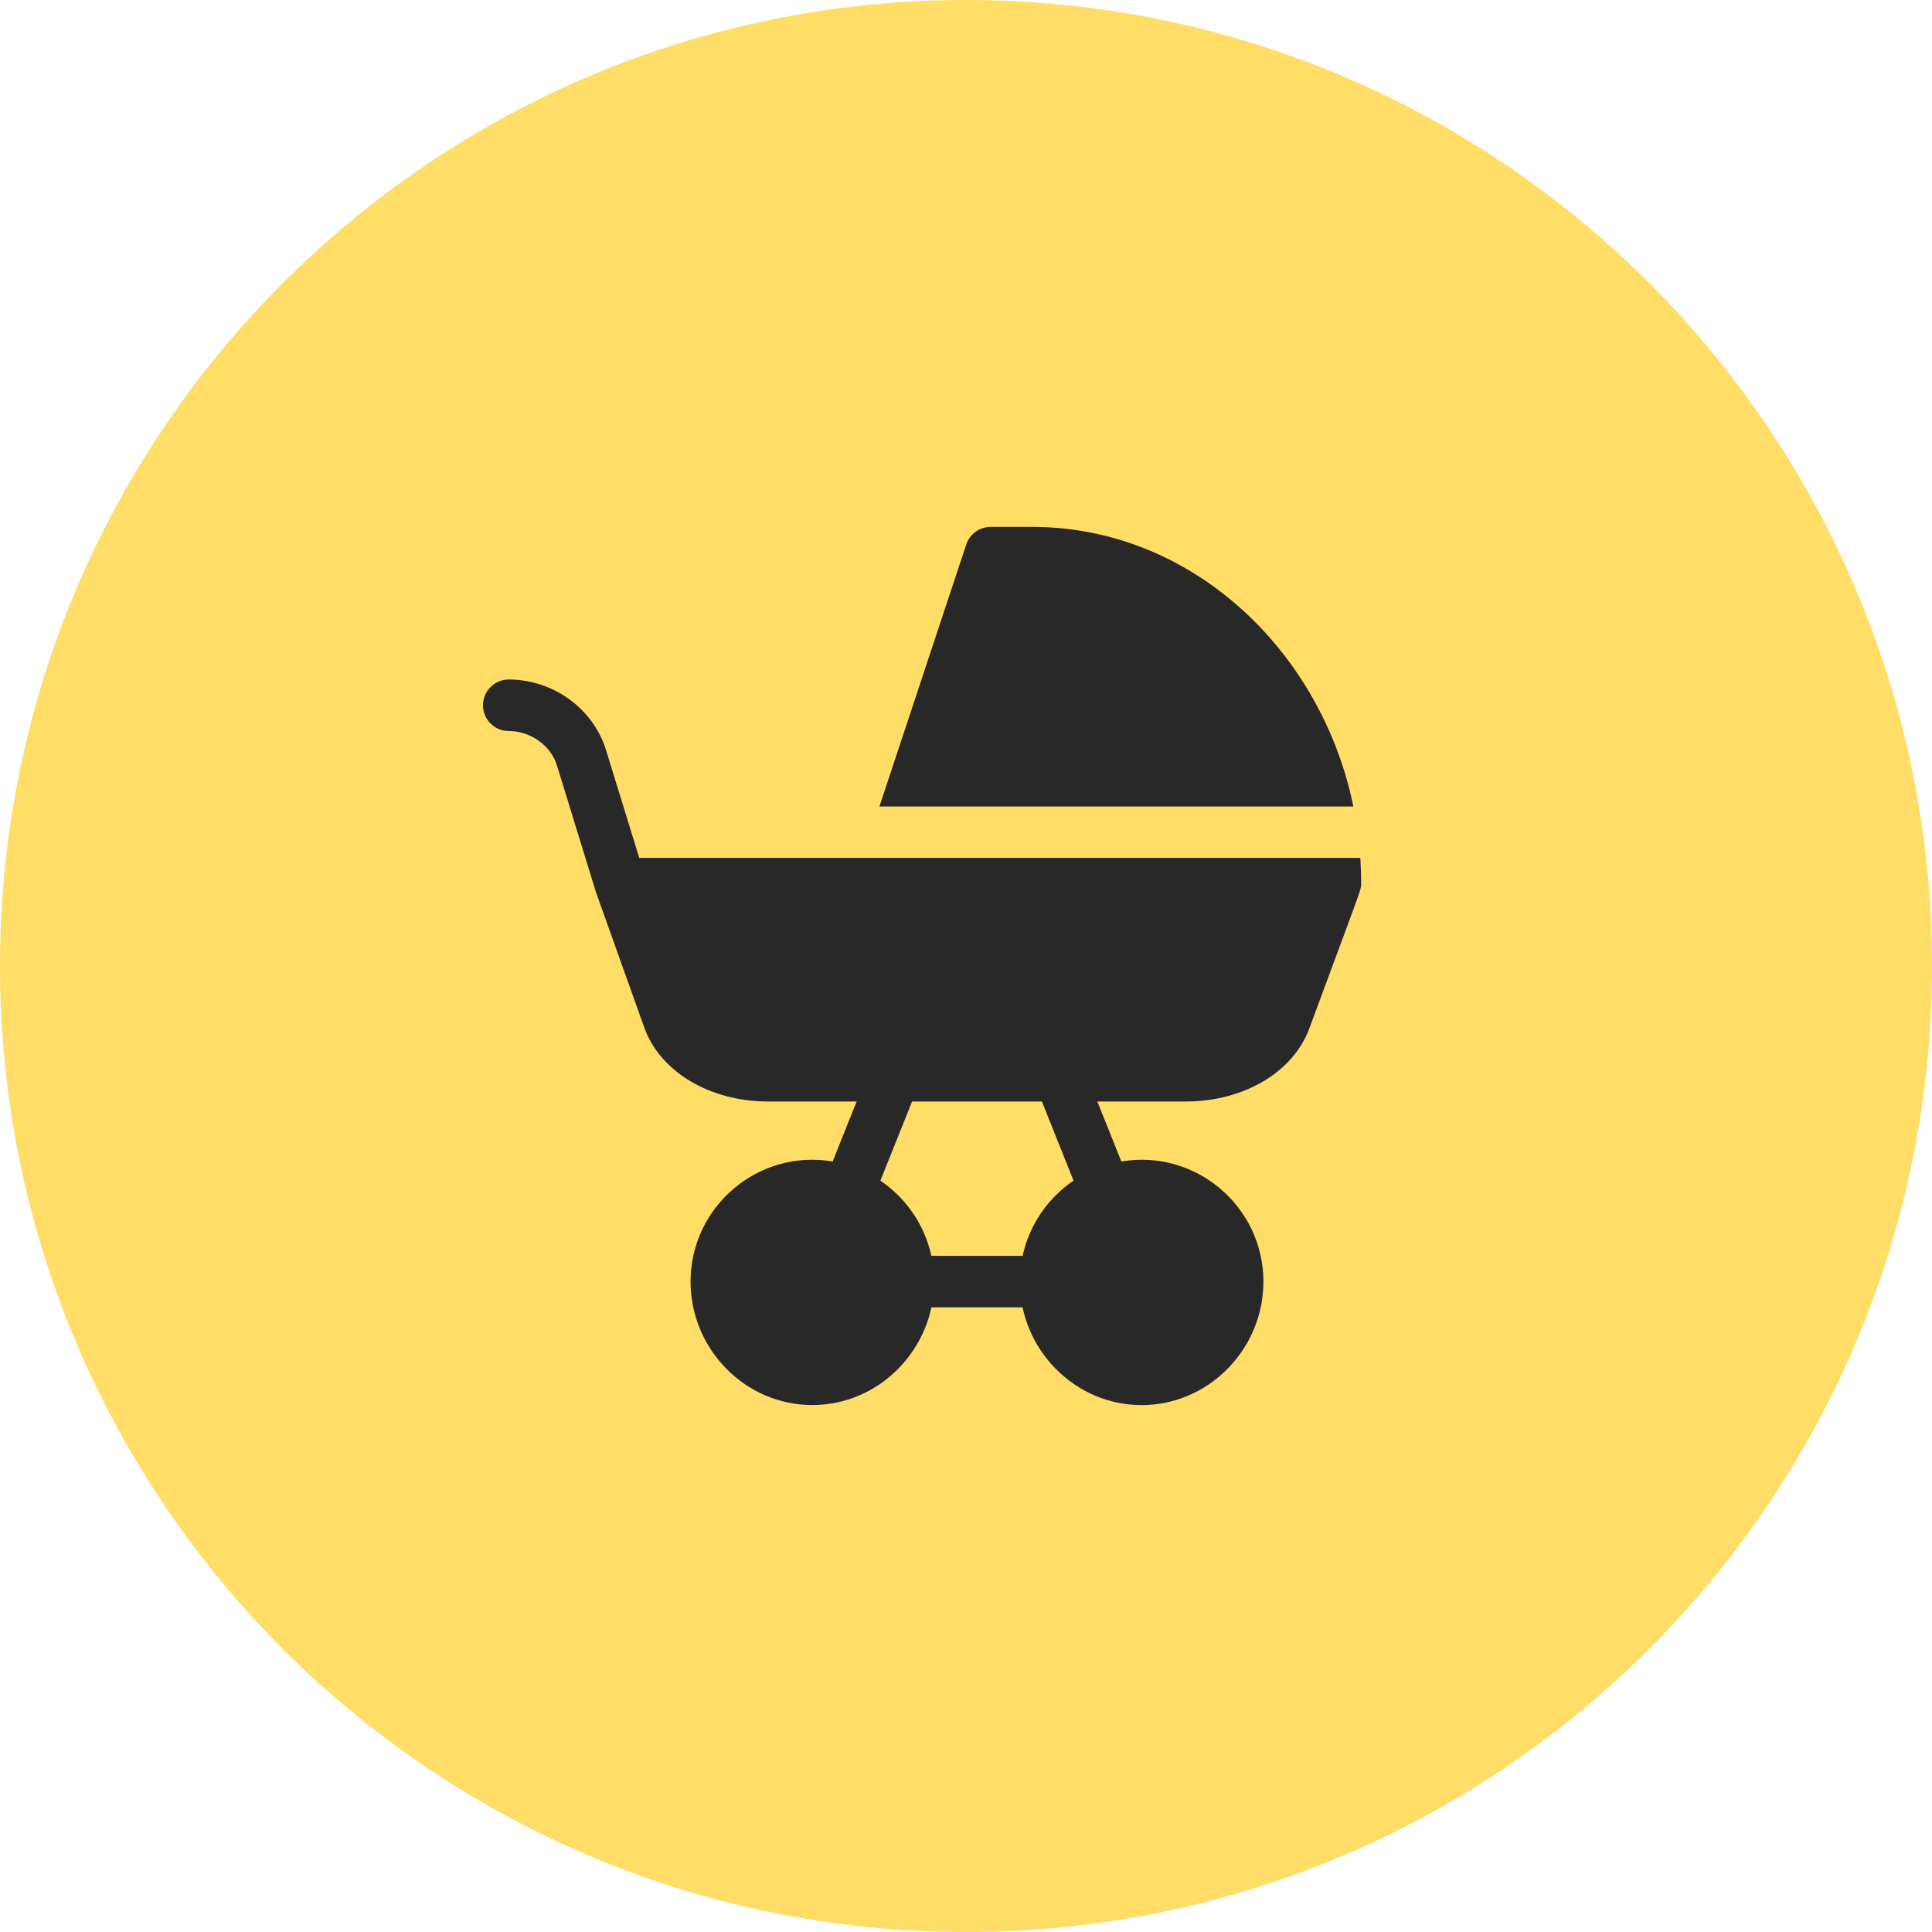 <svg width="32" height="32" viewBox="0 0 32 32" fill="none" xmlns="http://www.w3.org/2000/svg">
<path d="M32 16C32 24.837 24.837 32 16 32C7.163 32 0 24.837 0 16C0 7.163 7.163 0 16 0C24.837 0 32 7.163 32 16Z" fill="#FFDD66"/>
<g clip-path="url(#clip0_4333_59241)">
<path d="M17.091 8.727C19.752 8.727 21.89 10.791 22.416 13.358H14.566L16.004 9.019C16.062 8.845 16.225 8.727 16.409 8.727H17.091Z" fill="#282828"/>
<path fill-rule="evenodd" clip-rule="evenodd" d="M22.531 14.21C22.54 14.35 22.545 14.491 22.545 14.632C22.545 14.641 22.545 14.648 22.545 14.655C22.544 14.742 22.503 14.828 21.691 17.021C21.429 17.753 20.606 18.244 19.643 18.244H18.175L18.573 19.238C19.812 19.029 20.926 19.99 20.926 21.227C20.926 21.765 20.717 22.276 20.339 22.664C19.546 23.476 18.271 23.476 17.479 22.664C17.202 22.38 17.017 22.031 16.937 21.653H15.427C15.234 22.561 14.431 23.272 13.454 23.272C12.344 23.272 11.438 22.346 11.438 21.227C11.438 19.99 12.551 19.029 13.791 19.238L14.189 18.244H12.72C11.756 18.244 10.933 17.752 10.671 17.019C10.497 16.532 10.361 16.151 10.255 15.854C9.924 14.926 9.88 14.804 9.87 14.774C9.869 14.771 9.869 14.771 9.869 14.771C9.867 14.767 9.866 14.763 9.224 12.676C9.123 12.347 8.787 12.108 8.426 12.108C8.191 12.108 8 11.917 8 11.682C8 11.446 8.191 11.255 8.426 11.255C9.163 11.255 9.826 11.736 10.038 12.425L10.588 14.21H22.531ZM15.426 20.801H16.938C17.049 20.285 17.358 19.842 17.781 19.555L17.257 18.244H15.107L14.582 19.555C15.005 19.842 15.314 20.285 15.426 20.801Z" fill="#282828"/>
</g>
<defs>
<clipPath id="clip0_4333_59241">
<rect width="14.546" height="14.546" fill="white" transform="translate(8 8.727)"/>
</clipPath>
</defs>
</svg>
